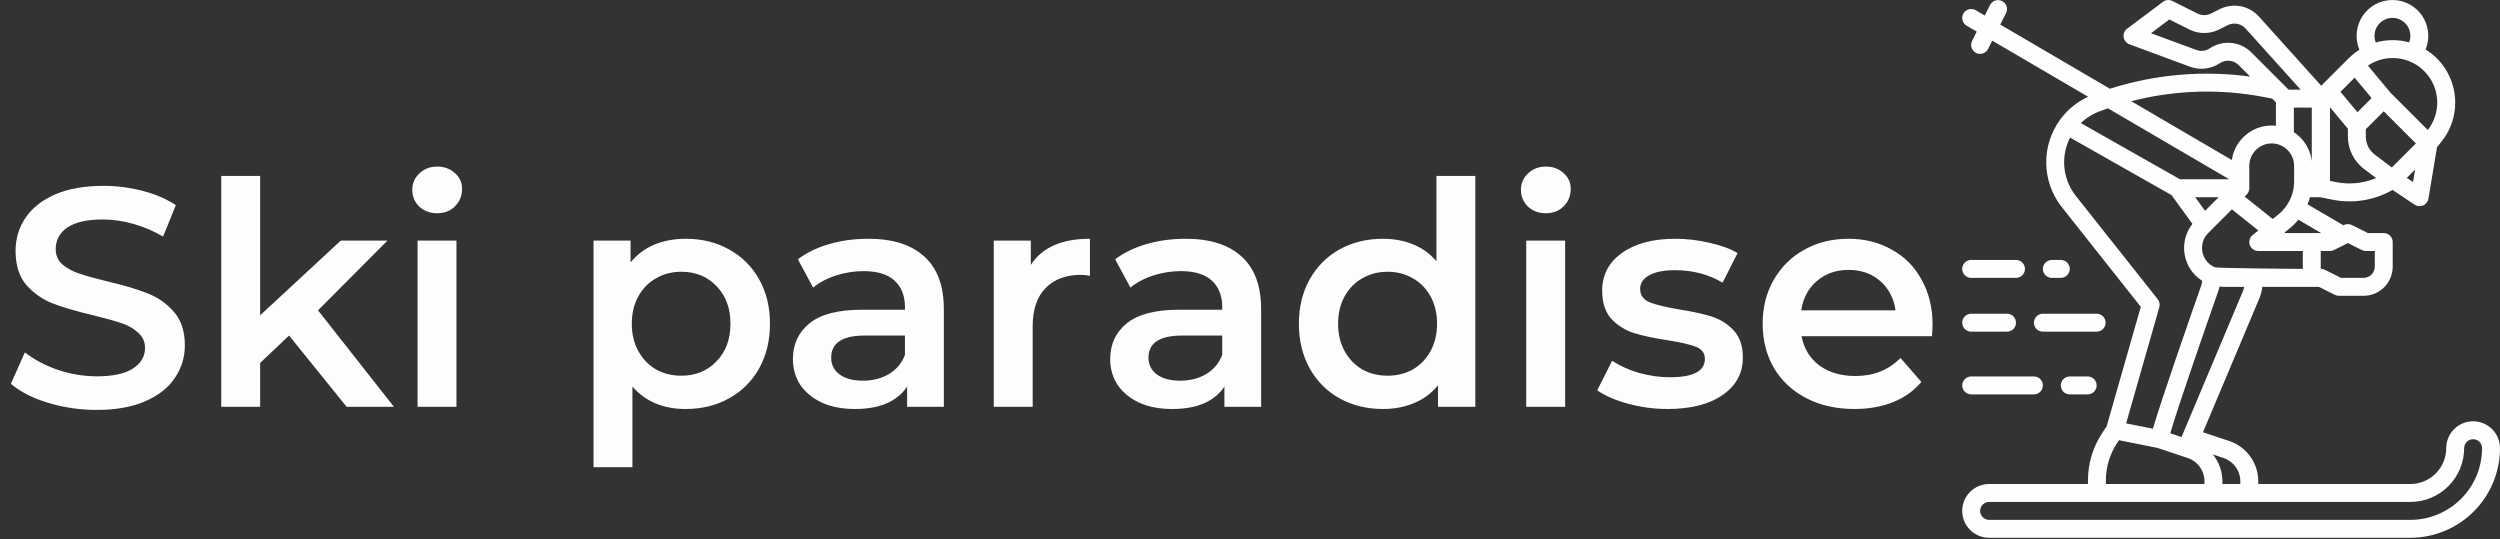 <svg width="241" height="52" viewBox="0 0 241 52" fill="none" xmlns="http://www.w3.org/2000/svg">
<rect x="0" y="0" width="241" height="52" fill="#333333" stroke="none"/>
<path d="M238.408 40.611C237.721 40.612 237.062 40.885 236.576 41.371C236.09 41.857 235.816 42.516 235.816 43.203C235.815 44.119 235.45 44.998 234.802 45.646C234.154 46.294 233.276 46.658 232.359 46.659H217.696V46.402C217.697 45.541 217.426 44.701 216.923 44.002C216.419 43.303 215.708 42.781 214.89 42.509L212.367 41.668L217.794 28.78C217.945 28.42 218.041 28.04 218.079 27.651H223.541L225.086 28.424C225.206 28.484 225.339 28.515 225.473 28.515H227.849C228.593 28.514 229.307 28.218 229.834 27.691C230.36 27.165 230.656 26.451 230.657 25.707V23.331C230.657 23.102 230.566 22.882 230.404 22.72C230.242 22.558 230.022 22.467 229.793 22.467H228.269L226.723 21.694C226.603 21.634 226.471 21.603 226.337 21.603C226.203 21.603 226.07 21.634 225.95 21.694L225.903 21.717L222.448 19.696C222.539 19.473 222.616 19.244 222.678 19.011H223.659L224.841 19.247C226.823 19.649 228.884 19.316 230.639 18.309L232.77 19.729C232.89 19.809 233.028 19.858 233.172 19.871C233.316 19.884 233.46 19.861 233.593 19.803C233.725 19.746 233.841 19.656 233.93 19.543C234.019 19.429 234.078 19.295 234.101 19.153L234.928 14.191L235.36 13.651C235.893 12.986 236.278 12.216 236.491 11.391C236.703 10.566 236.739 9.706 236.594 8.866C236.449 8.027 236.128 7.227 235.651 6.521C235.174 5.815 234.553 5.218 233.828 4.77C234.045 4.244 234.128 3.673 234.07 3.107C234.013 2.541 233.817 1.998 233.499 1.527C233.182 1.055 232.753 0.668 232.25 0.402C231.747 0.136 231.187 -0.002 230.618 2.75673e-05C230.049 0.002 229.49 0.145 228.989 0.415C228.489 0.685 228.063 1.075 227.749 1.55C227.435 2.024 227.243 2.568 227.191 3.135C227.138 3.701 227.225 4.272 227.446 4.796C227.08 5.026 226.741 5.295 226.433 5.598C226.431 5.601 226.428 5.603 226.426 5.605C226.417 5.614 226.408 5.622 226.399 5.631L223.764 8.265L217.759 1.592C217.295 1.078 216.674 0.73 215.993 0.601C215.312 0.472 214.608 0.569 213.987 0.878L213.131 1.306C212.931 1.406 212.71 1.457 212.487 1.457C212.263 1.457 212.043 1.406 211.843 1.306L209.416 0.093C209.273 0.022 209.112 -0.009 208.952 0.006C208.793 0.02 208.64 0.079 208.512 0.175L205.055 2.767C204.931 2.86 204.834 2.985 204.775 3.128C204.716 3.272 204.696 3.428 204.718 3.582C204.74 3.736 204.804 3.88 204.901 4.001C204.999 4.122 205.127 4.214 205.272 4.268C205.311 4.283 209.186 5.726 211.133 6.438C211.602 6.609 212.105 6.667 212.601 6.607C213.096 6.548 213.571 6.372 213.986 6.095C214.263 5.91 214.596 5.826 214.928 5.859C215.26 5.891 215.57 6.037 215.807 6.273L216.919 7.385C212.381 6.764 207.761 7.163 203.397 8.554L192.827 2.371L193.386 1.253C193.486 1.048 193.501 0.812 193.429 0.596C193.356 0.38 193.2 0.201 192.996 0.099C192.792 -0.003 192.556 -0.02 192.34 0.051C192.123 0.123 191.944 0.277 191.84 0.48L191.332 1.496L190.457 0.985C190.259 0.869 190.024 0.837 189.802 0.895C189.58 0.953 189.391 1.097 189.275 1.294C189.159 1.492 189.127 1.728 189.185 1.95C189.243 2.171 189.387 2.361 189.584 2.476L190.557 3.046L190.112 3.936C190.06 4.038 190.029 4.149 190.02 4.262C190.012 4.376 190.025 4.49 190.061 4.599C190.097 4.707 190.153 4.807 190.228 4.894C190.302 4.98 190.393 5.051 190.495 5.102C190.597 5.153 190.708 5.183 190.822 5.191C190.936 5.199 191.05 5.184 191.158 5.147C191.266 5.111 191.366 5.053 191.452 4.978C191.537 4.903 191.607 4.812 191.658 4.709L192.052 3.92L201.292 9.325C200.197 9.831 199.252 10.614 198.552 11.596V11.597C197.692 12.801 197.239 14.247 197.256 15.726C197.274 17.205 197.761 18.64 198.649 19.823L206.372 29.581L203.078 41.108L202.667 41.725C201.76 43.081 201.278 44.676 201.279 46.307V46.659H191.749C191.061 46.659 190.402 46.932 189.916 47.418C189.43 47.904 189.157 48.564 189.157 49.251C189.157 49.939 189.43 50.598 189.916 51.084C190.402 51.57 191.061 51.843 191.749 51.843H232.359C234.65 51.841 236.847 50.93 238.466 49.31C240.086 47.69 240.997 45.494 241 43.203C240.999 42.516 240.726 41.857 240.24 41.371C239.754 40.885 239.095 40.612 238.408 40.611ZM215.968 46.402V46.659H214.24V46.403C214.241 45.456 213.914 44.538 213.314 43.805L214.344 44.148C214.817 44.306 215.229 44.608 215.52 45.013C215.812 45.417 215.969 45.903 215.968 46.402ZM216.202 28.109L210.392 41.909L210.39 41.913L210.298 42.13L209.214 41.769C209.984 39.094 212.92 30.692 213.815 28.142C213.873 27.976 213.919 27.806 213.954 27.634C214.067 27.644 214.181 27.651 214.296 27.651H216.337C216.309 27.808 216.264 27.962 216.202 28.109ZM221.127 10.37H222.855V15.545C222.79 14.98 222.601 14.435 222.303 13.95C222.004 13.465 221.603 13.052 221.127 12.739V10.37ZM226.986 7.487L228.624 9.453L227.259 10.818L225.621 8.852L226.986 7.487ZM230.576 16.142L228.929 14.906C228.661 14.705 228.444 14.444 228.294 14.144C228.144 13.844 228.066 13.514 228.065 13.178V12.456L229.793 10.728L232.891 13.826L230.576 16.142ZM221.152 15.986V17.487C221.153 18.223 220.956 18.945 220.58 19.578C220.576 19.585 220.571 19.59 220.568 19.597C220.564 19.604 220.562 19.609 220.558 19.615C220.308 20.026 219.988 20.391 219.612 20.692L219.087 21.111L216.386 18.95L216.577 18.76C216.658 18.68 216.722 18.584 216.766 18.479C216.81 18.374 216.832 18.261 216.832 18.146C216.832 18.145 216.832 18.144 216.832 18.142V15.986C216.832 15.414 217.06 14.864 217.465 14.459C217.87 14.054 218.42 13.826 218.993 13.826C219.565 13.826 220.115 14.054 220.52 14.459C220.925 14.864 221.153 15.414 221.153 15.986H221.152ZM212.571 20.321L211.617 19.011H213.882L212.571 20.321ZM212.866 22.471L215.157 20.18L217.704 22.218L217.157 22.657C217.017 22.768 216.915 22.921 216.866 23.093C216.816 23.265 216.822 23.448 216.881 23.617C216.94 23.786 217.051 23.933 217.197 24.036C217.343 24.14 217.517 24.195 217.697 24.195H221.991V25.923C221.991 25.923 213.752 25.867 213.508 25.764C213.494 25.758 213.481 25.753 213.467 25.747C213.168 25.613 212.907 25.408 212.705 25.15C212.503 24.892 212.366 24.589 212.307 24.267C212.248 23.945 212.268 23.613 212.365 23.3C212.463 22.987 212.634 22.703 212.866 22.471V22.471ZM227.679 24.103C227.798 24.163 227.931 24.195 228.065 24.195H228.929V25.707C228.929 25.993 228.815 26.268 228.612 26.47C228.41 26.672 228.135 26.786 227.849 26.787H225.677L224.131 26.014C224.011 25.954 223.879 25.923 223.745 25.923H223.719V24.195H224.609C224.743 24.195 224.875 24.163 224.995 24.103L226.337 23.433L227.679 24.103ZM223.762 22.467H220.263C220.263 22.44 220.261 22.414 220.259 22.387L220.692 22.041C221.012 21.785 221.303 21.496 221.563 21.18L223.762 22.467ZM225.18 17.552L224.609 17.438V10.337L226.337 12.411V13.178C226.339 13.782 226.48 14.377 226.75 14.916C227.02 15.456 227.411 15.926 227.893 16.289L229.06 17.165C227.835 17.681 226.483 17.817 225.179 17.552H225.18ZM232.617 17.55L232.014 17.148L232.818 16.344L232.617 17.55ZM234.041 12.532L233.863 12.354L233.861 12.352L230.432 8.923L228.265 6.323C229.113 5.754 230.137 5.506 231.151 5.623C232.166 5.741 233.106 6.216 233.801 6.964C234.497 7.712 234.903 8.684 234.947 9.704C234.991 10.725 234.67 11.727 234.041 12.532L234.041 12.532ZM228.903 3.458C228.902 3.204 228.958 2.953 229.065 2.722C229.173 2.492 229.33 2.288 229.525 2.125C229.72 1.962 229.949 1.844 230.195 1.78C230.442 1.716 230.699 1.707 230.949 1.754C231.199 1.8 231.435 1.902 231.642 2.05C231.848 2.199 232.019 2.392 232.142 2.614C232.266 2.836 232.339 3.083 232.356 3.337C232.373 3.591 232.333 3.845 232.241 4.082C231.188 3.797 230.077 3.801 229.026 4.094C228.945 3.892 228.904 3.676 228.903 3.458ZM213.024 4.659C212.835 4.785 212.619 4.865 212.394 4.892C212.169 4.919 211.94 4.893 211.727 4.815C210.551 4.385 208.669 3.687 207.358 3.2L209.121 1.878L211.069 2.852C211.509 3.071 211.994 3.184 212.486 3.184C212.978 3.184 213.463 3.071 213.903 2.852L214.759 2.424C215.041 2.283 215.362 2.239 215.671 2.298C215.981 2.356 216.263 2.515 216.474 2.748L221.779 8.642H220.621L220.067 8.089L220.065 8.087L217.029 5.05C216.509 4.533 215.826 4.211 215.096 4.139C214.366 4.068 213.634 4.252 213.024 4.659ZM218.068 9.321L219.037 9.503L219.399 9.864V12.12C218.4 12.015 217.4 12.301 216.607 12.917C215.814 13.533 215.29 14.431 215.145 15.425L205.454 9.756C209.576 8.688 213.882 8.539 218.068 9.321ZM201.003 11.51C201.41 11.194 201.86 10.94 202.34 10.754C202.626 10.645 202.914 10.541 203.202 10.441L214.898 17.282H210.148L203.984 13.787L200.594 11.865C200.724 11.739 200.861 11.621 201.003 11.51H201.003ZM207.991 28.826L200.031 18.786C199.443 18.002 199.086 17.069 199.002 16.093C198.918 15.116 199.11 14.136 199.556 13.263L202.482 14.922L209.331 18.806L211.35 21.582C211.025 21.994 210.791 22.471 210.661 22.98C210.532 23.489 210.511 24.02 210.6 24.538C210.689 25.055 210.886 25.549 211.177 25.986C211.469 26.423 211.849 26.794 212.293 27.075C212.276 27.243 212.24 27.409 212.184 27.569C211.281 30.14 208.312 38.638 207.542 41.328L204.959 40.811L208.159 29.616C208.197 29.481 208.202 29.338 208.173 29.2C208.144 29.062 208.082 28.934 207.992 28.826H207.991ZM203.007 46.306C203.006 45.017 203.388 43.756 204.105 42.683L204.27 42.436L206.738 42.929C206.744 42.931 206.751 42.932 206.758 42.933L207.97 43.176L210.888 44.148C211.361 44.305 211.773 44.608 212.064 45.012C212.356 45.417 212.513 45.903 212.512 46.402V46.659H203.008L203.007 46.306ZM232.359 50.115H191.749C191.52 50.115 191.3 50.024 191.138 49.862C190.976 49.7 190.885 49.48 190.885 49.251C190.885 49.022 190.976 48.802 191.138 48.64C191.3 48.478 191.52 48.387 191.749 48.387H232.359C233.734 48.386 235.052 47.839 236.024 46.867C236.995 45.895 237.542 44.578 237.544 43.203C237.544 42.974 237.635 42.754 237.797 42.592C237.959 42.43 238.179 42.339 238.408 42.339C238.637 42.339 238.857 42.43 239.019 42.592C239.181 42.754 239.272 42.974 239.272 43.203C239.27 45.036 238.541 46.793 237.245 48.089C235.949 49.384 234.192 50.113 232.359 50.115Z" fill="#FFFDFD"/>
<path d="M199.525 36.291C199.296 36.291 199.076 36.382 198.914 36.544C198.752 36.706 198.661 36.926 198.661 37.155C198.661 37.384 198.752 37.604 198.914 37.766C199.076 37.928 199.296 38.019 199.525 38.019H201.253C201.483 38.019 201.702 37.928 201.864 37.766C202.027 37.604 202.118 37.384 202.118 37.155C202.118 36.926 202.027 36.706 201.864 36.544C201.702 36.382 201.483 36.291 201.253 36.291H199.525Z" fill="#FFFDFD"/>
<path d="M190.021 36.291C189.792 36.291 189.572 36.382 189.41 36.544C189.248 36.706 189.157 36.926 189.157 37.155C189.157 37.384 189.248 37.604 189.41 37.766C189.572 37.928 189.792 38.019 190.021 38.019H196.069C196.298 38.019 196.518 37.928 196.68 37.766C196.842 37.604 196.933 37.384 196.933 37.155C196.933 36.926 196.842 36.706 196.68 36.544C196.518 36.382 196.298 36.291 196.069 36.291H190.021Z" fill="#FFFDFD"/>
<path d="M196.069 31.107C196.069 31.336 196.16 31.556 196.322 31.718C196.484 31.88 196.704 31.971 196.933 31.971H202.118C202.347 31.971 202.566 31.88 202.729 31.718C202.891 31.556 202.982 31.336 202.982 31.107C202.982 30.878 202.891 30.658 202.729 30.496C202.566 30.334 202.347 30.243 202.118 30.243H196.933C196.704 30.243 196.484 30.334 196.322 30.496C196.16 30.658 196.069 30.878 196.069 31.107Z" fill="#FFFDFD"/>
<path d="M190.021 31.971H193.477C193.706 31.971 193.926 31.88 194.088 31.718C194.25 31.556 194.341 31.336 194.341 31.107C194.341 30.878 194.25 30.658 194.088 30.496C193.926 30.334 193.706 30.243 193.477 30.243H190.021C189.792 30.243 189.572 30.334 189.41 30.496C189.248 30.658 189.157 30.878 189.157 31.107C189.157 31.336 189.248 31.556 189.41 31.718C189.572 31.88 189.792 31.971 190.021 31.971Z" fill="#FFFDFD"/>
<path d="M198.661 26.787C198.89 26.787 199.11 26.696 199.272 26.534C199.434 26.372 199.525 26.152 199.525 25.923C199.525 25.694 199.434 25.474 199.272 25.312C199.11 25.15 198.89 25.059 198.661 25.059H197.797C197.568 25.059 197.348 25.15 197.186 25.312C197.024 25.474 196.933 25.694 196.933 25.923C196.933 26.152 197.024 26.372 197.186 26.534C197.348 26.696 197.568 26.787 197.797 26.787H198.661Z" fill="#FFFDFD"/>
<path d="M194.341 25.059H190.021C189.792 25.059 189.572 25.15 189.41 25.312C189.248 25.474 189.157 25.694 189.157 25.923C189.157 26.152 189.248 26.372 189.41 26.534C189.572 26.696 189.792 26.787 190.021 26.787H194.341C194.57 26.787 194.79 26.696 194.952 26.534C195.114 26.372 195.205 26.152 195.205 25.923C195.205 25.694 195.114 25.474 194.952 25.312C194.79 25.15 194.57 25.059 194.341 25.059Z" fill="#FFFDFD"/>
<path d="M9.33 39.517C7.71 39.517 6.14 39.287 4.62 38.827C3.12 38.367 1.93 37.757 1.05 36.997L2.4 33.967C3.26 34.647 4.31 35.207 5.55 35.647C6.81 36.067 8.07 36.277 9.33 36.277C10.89 36.277 12.05 36.027 12.81 35.527C13.59 35.027 13.98 34.367 13.98 33.547C13.98 32.947 13.76 32.457 13.32 32.077C12.9 31.677 12.36 31.367 11.7 31.147C11.04 30.927 10.14 30.677 9 30.397C7.4 30.017 6.1 29.637 5.1 29.257C4.12 28.877 3.27 28.287 2.55 27.487C1.85 26.667 1.5 25.567 1.5 24.187C1.5 23.027 1.81 21.977 2.43 21.037C3.07 20.077 4.02 19.317 5.28 18.757C6.56 18.197 8.12 17.917 9.96 17.917C11.24 17.917 12.5 18.077 13.74 18.397C14.98 18.717 16.05 19.177 16.95 19.777L15.72 22.807C14.8 22.267 13.84 21.857 12.84 21.577C11.84 21.297 10.87 21.157 9.93 21.157C8.39 21.157 7.24 21.417 6.48 21.937C5.74 22.457 5.37 23.147 5.37 24.007C5.37 24.607 5.58 25.097 6 25.477C6.44 25.857 6.99 26.157 7.65 26.377C8.31 26.597 9.21 26.847 10.35 27.127C11.91 27.487 13.19 27.867 14.19 28.267C15.19 28.647 16.04 29.237 16.74 30.037C17.46 30.837 17.82 31.917 17.82 33.277C17.82 34.437 17.5 35.487 16.86 36.427C16.24 37.367 15.29 38.117 14.01 38.677C12.73 39.237 11.17 39.517 9.33 39.517ZM27.867 32.347L25.077 34.987V39.217H21.327V16.957H25.077V30.397L32.847 23.197H37.347L30.657 29.917L37.977 39.217H33.417L27.867 32.347ZM40.253 23.197H44.003V39.217H40.253V23.197ZM42.143 20.557C41.463 20.557 40.893 20.347 40.433 19.927C39.973 19.487 39.743 18.947 39.743 18.307C39.743 17.667 39.973 17.137 40.433 16.717C40.893 16.277 41.463 16.057 42.143 16.057C42.823 16.057 43.393 16.267 43.853 16.687C44.313 17.087 44.543 17.597 44.543 18.217C44.543 18.877 44.313 19.437 43.853 19.897C43.413 20.337 42.843 20.557 42.143 20.557ZM66.096 23.017C67.656 23.017 69.046 23.357 70.266 24.037C71.506 24.717 72.476 25.677 73.176 26.917C73.876 28.157 74.226 29.587 74.226 31.207C74.226 32.827 73.876 34.267 73.176 35.527C72.476 36.767 71.506 37.727 70.266 38.407C69.046 39.087 67.656 39.427 66.096 39.427C63.936 39.427 62.226 38.707 60.966 37.267V45.037H57.216V23.197H60.786V25.297C61.406 24.537 62.166 23.967 63.066 23.587C63.986 23.207 64.996 23.017 66.096 23.017ZM65.676 36.217C67.056 36.217 68.186 35.757 69.066 34.837C69.966 33.917 70.416 32.707 70.416 31.207C70.416 29.707 69.966 28.497 69.066 27.577C68.186 26.657 67.056 26.197 65.676 26.197C64.776 26.197 63.966 26.407 63.246 26.827C62.526 27.227 61.956 27.807 61.536 28.567C61.116 29.327 60.906 30.207 60.906 31.207C60.906 32.207 61.116 33.087 61.536 33.847C61.956 34.607 62.526 35.197 63.246 35.617C63.966 36.017 64.776 36.217 65.676 36.217ZM83.697 23.017C86.057 23.017 87.857 23.587 89.097 24.727C90.357 25.847 90.987 27.547 90.987 29.827V39.217H87.447V37.267C86.987 37.967 86.327 38.507 85.467 38.887C84.627 39.247 83.607 39.427 82.407 39.427C81.207 39.427 80.157 39.227 79.257 38.827C78.357 38.407 77.657 37.837 77.157 37.117C76.677 36.377 76.437 35.547 76.437 34.627C76.437 33.187 76.967 32.037 78.027 31.177C79.107 30.297 80.797 29.857 83.097 29.857H87.237V29.617C87.237 28.497 86.897 27.637 86.217 27.037C85.557 26.437 84.567 26.137 83.247 26.137C82.347 26.137 81.457 26.277 80.577 26.557C79.717 26.837 78.987 27.227 78.387 27.727L76.917 24.997C77.757 24.357 78.767 23.867 79.947 23.527C81.127 23.187 82.377 23.017 83.697 23.017ZM83.187 36.697C84.127 36.697 84.957 36.487 85.677 36.067C86.417 35.627 86.937 35.007 87.237 34.207V32.347H83.367C81.207 32.347 80.127 33.057 80.127 34.477C80.127 35.157 80.397 35.697 80.937 36.097C81.477 36.497 82.227 36.697 83.187 36.697ZM99.37 25.537C100.45 23.857 102.35 23.017 105.07 23.017V26.587C104.75 26.527 104.46 26.497 104.2 26.497C102.74 26.497 101.6 26.927 100.78 27.787C99.96 28.627 99.55 29.847 99.55 31.447V39.217H95.8V23.197H99.37V25.537ZM114.283 23.017C116.643 23.017 118.443 23.587 119.683 24.727C120.943 25.847 121.573 27.547 121.573 29.827V39.217H118.033V37.267C117.573 37.967 116.913 38.507 116.053 38.887C115.213 39.247 114.193 39.427 112.993 39.427C111.793 39.427 110.743 39.227 109.843 38.827C108.943 38.407 108.243 37.837 107.743 37.117C107.263 36.377 107.023 35.547 107.023 34.627C107.023 33.187 107.553 32.037 108.613 31.177C109.693 30.297 111.383 29.857 113.683 29.857H117.823V29.617C117.823 28.497 117.483 27.637 116.803 27.037C116.143 26.437 115.153 26.137 113.833 26.137C112.933 26.137 112.043 26.277 111.163 26.557C110.303 26.837 109.573 27.227 108.973 27.727L107.503 24.997C108.343 24.357 109.353 23.867 110.533 23.527C111.713 23.187 112.963 23.017 114.283 23.017ZM113.773 36.697C114.713 36.697 115.543 36.487 116.263 36.067C117.003 35.627 117.523 35.007 117.823 34.207V32.347H113.953C111.793 32.347 110.713 33.057 110.713 34.477C110.713 35.157 110.983 35.697 111.523 36.097C112.063 36.497 112.813 36.697 113.773 36.697ZM142.222 16.957V39.217H138.622V37.147C138.002 37.907 137.232 38.477 136.312 38.857C135.412 39.237 134.412 39.427 133.312 39.427C131.772 39.427 130.382 39.087 129.142 38.407C127.922 37.727 126.962 36.767 126.262 35.527C125.562 34.267 125.212 32.827 125.212 31.207C125.212 29.587 125.562 28.157 126.262 26.917C126.962 25.677 127.922 24.717 129.142 24.037C130.382 23.357 131.772 23.017 133.312 23.017C134.372 23.017 135.342 23.197 136.222 23.557C137.102 23.917 137.852 24.457 138.472 25.177V16.957H142.222ZM133.762 36.217C134.662 36.217 135.472 36.017 136.192 35.617C136.912 35.197 137.482 34.607 137.902 33.847C138.322 33.087 138.532 32.207 138.532 31.207C138.532 30.207 138.322 29.327 137.902 28.567C137.482 27.807 136.912 27.227 136.192 26.827C135.472 26.407 134.662 26.197 133.762 26.197C132.862 26.197 132.052 26.407 131.332 26.827C130.612 27.227 130.042 27.807 129.622 28.567C129.202 29.327 128.992 30.207 128.992 31.207C128.992 32.207 129.202 33.087 129.622 33.847C130.042 34.607 130.612 35.197 131.332 35.617C132.052 36.017 132.862 36.217 133.762 36.217ZM147.128 23.197H150.878V39.217H147.128V23.197ZM149.018 20.557C148.338 20.557 147.768 20.347 147.308 19.927C146.848 19.487 146.618 18.947 146.618 18.307C146.618 17.667 146.848 17.137 147.308 16.717C147.768 16.277 148.338 16.057 149.018 16.057C149.698 16.057 150.268 16.267 150.728 16.687C151.188 17.087 151.418 17.597 151.418 18.217C151.418 18.877 151.188 19.437 150.728 19.897C150.288 20.337 149.718 20.557 149.018 20.557ZM160.75 39.427C159.45 39.427 158.18 39.257 156.94 38.917C155.7 38.577 154.71 38.147 153.97 37.627L155.41 34.777C156.13 35.257 156.99 35.647 157.99 35.947C159.01 36.227 160.01 36.367 160.99 36.367C163.23 36.367 164.35 35.777 164.35 34.597C164.35 34.037 164.06 33.647 163.48 33.427C162.92 33.207 162.01 32.997 160.75 32.797C159.43 32.597 158.35 32.367 157.51 32.107C156.69 31.847 155.97 31.397 155.35 30.757C154.75 30.097 154.45 29.187 154.45 28.027C154.45 26.507 155.08 25.297 156.34 24.397C157.62 23.477 159.34 23.017 161.5 23.017C162.6 23.017 163.7 23.147 164.8 23.407C165.9 23.647 166.8 23.977 167.5 24.397L166.06 27.247C164.7 26.447 163.17 26.047 161.47 26.047C160.37 26.047 159.53 26.217 158.95 26.557C158.39 26.877 158.11 27.307 158.11 27.847C158.11 28.447 158.41 28.877 159.01 29.137C159.63 29.377 160.58 29.607 161.86 29.827C163.14 30.027 164.19 30.257 165.01 30.517C165.83 30.777 166.53 31.217 167.11 31.837C167.71 32.457 168.01 33.337 168.01 34.477C168.01 35.977 167.36 37.177 166.06 38.077C164.76 38.977 162.99 39.427 160.75 39.427ZM186.299 31.297C186.299 31.557 186.279 31.927 186.239 32.407H173.669C173.889 33.587 174.459 34.527 175.379 35.227C176.319 35.907 177.479 36.247 178.859 36.247C180.619 36.247 182.069 35.667 183.209 34.507L185.219 36.817C184.499 37.677 183.589 38.327 182.489 38.767C181.389 39.207 180.149 39.427 178.769 39.427C177.009 39.427 175.459 39.077 174.119 38.377C172.779 37.677 171.739 36.707 170.999 35.467C170.279 34.207 169.919 32.787 169.919 31.207C169.919 29.647 170.269 28.247 170.969 27.007C171.689 25.747 172.679 24.767 173.939 24.067C175.199 23.367 176.619 23.017 178.199 23.017C179.759 23.017 181.149 23.367 182.369 24.067C183.609 24.747 184.569 25.717 185.249 26.977C185.949 28.217 186.299 29.657 186.299 31.297ZM178.199 26.017C176.999 26.017 175.979 26.377 175.139 27.097C174.319 27.797 173.819 28.737 173.639 29.917H182.729C182.569 28.757 182.079 27.817 181.259 27.097C180.439 26.377 179.419 26.017 178.199 26.017Z" fill="#FFFCFC"/>
</svg>
